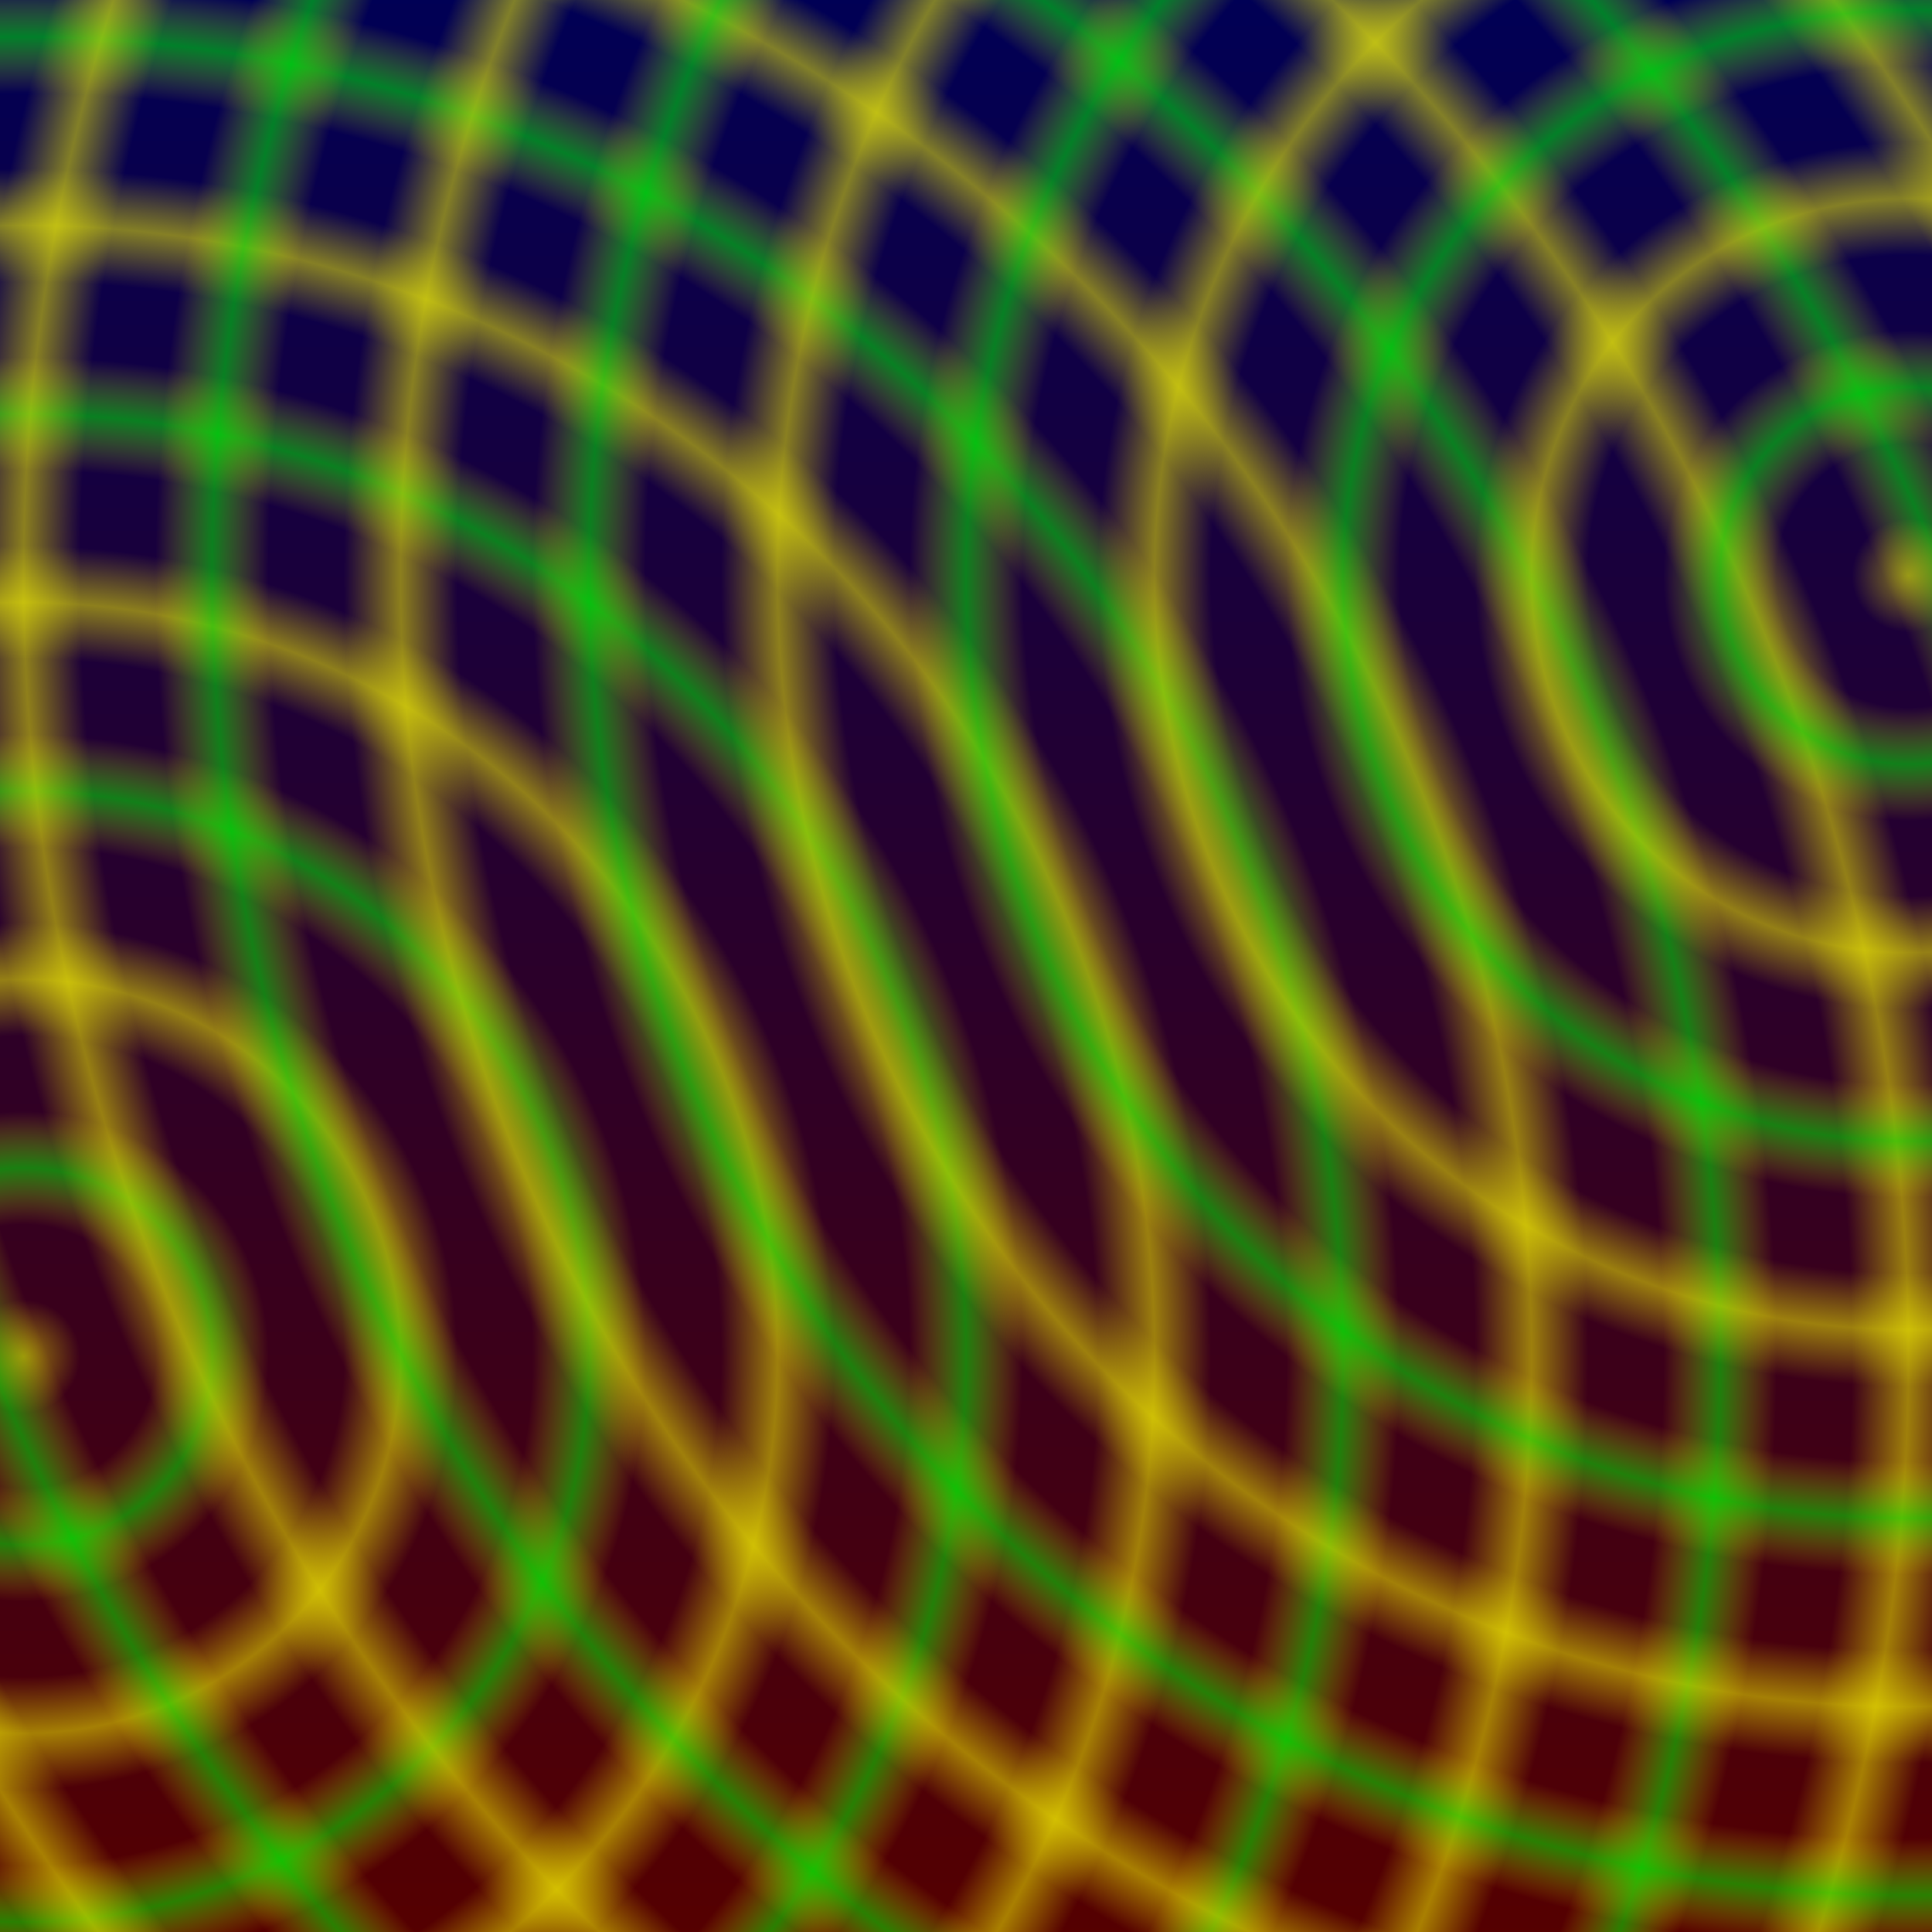 <svg width="100%" height="100%" viewBox="0 0 1000 1000" preserveAspectRatio="xMidYMid meet" xmlns="http://www.w3.org/2000/svg" xmlns:xlink="http://www.w3.org/1999/xlink">

  <rect x="0" y="0" width="1000" height="1000" fill="#808080" stroke="none"/>

  <defs>
    <linearGradient id="lgs" x1="0" y1="0" x2="0" y2="1">
      <stop offset="0" stop-color="#000055" />    
      <stop offset="1" stop-color="#550000" />  
    </linearGradient>
    <linearGradient id="lgf" x1="0" y1="0" x2="0" y2="1">
      <stop offset="0"   style="stop-color:#ffff00;stop-opacity:1" />
      <stop offset="0.3" style="stop-color:#ffff00;stop-opacity:0" />
      <stop offset="0.7" style="stop-color:#ffff00;stop-opacity:0" />
      <stop offset="1"   style="stop-color:#00ff00;stop-opacity:1" />
    </linearGradient>
<radialGradient id="rgr"
                xlink:href="#lgf"
                spreadMethod="reflect"
                cx="0.5" cy="0.5" r="0.1" fx="0.5" fy="0.5"       
                gradientUnits="objectBoundingBox"
                gradientTransform="scale(1 1) rotate(45 0 0)">
</radialGradient>
  </defs>
  <rect x="0" y="0" width="1000" height="1000" fill="url(#lgs)" stroke="none" />
  <rect x="0" y="0" width="1000" height="1000" fill="url(#rgr)" stroke="none" opacity="0.5" />
  <rect x="0" y="0" width="1000" height="1000" fill="url(#rgr)" stroke="none" opacity="0.5" transform="rotate(90 500 500)"/>
  <rect x="0" y="0" width="1000" height="1000" fill="url(#rgr)" stroke="none" opacity="0.5" transform="rotate(180 500 500)"/>
  <rect x="0" y="0" width="1000" height="1000" fill="url(#rgr)" stroke="none" opacity="0.5" transform="rotate(270 500 500)"/>



  


</svg>